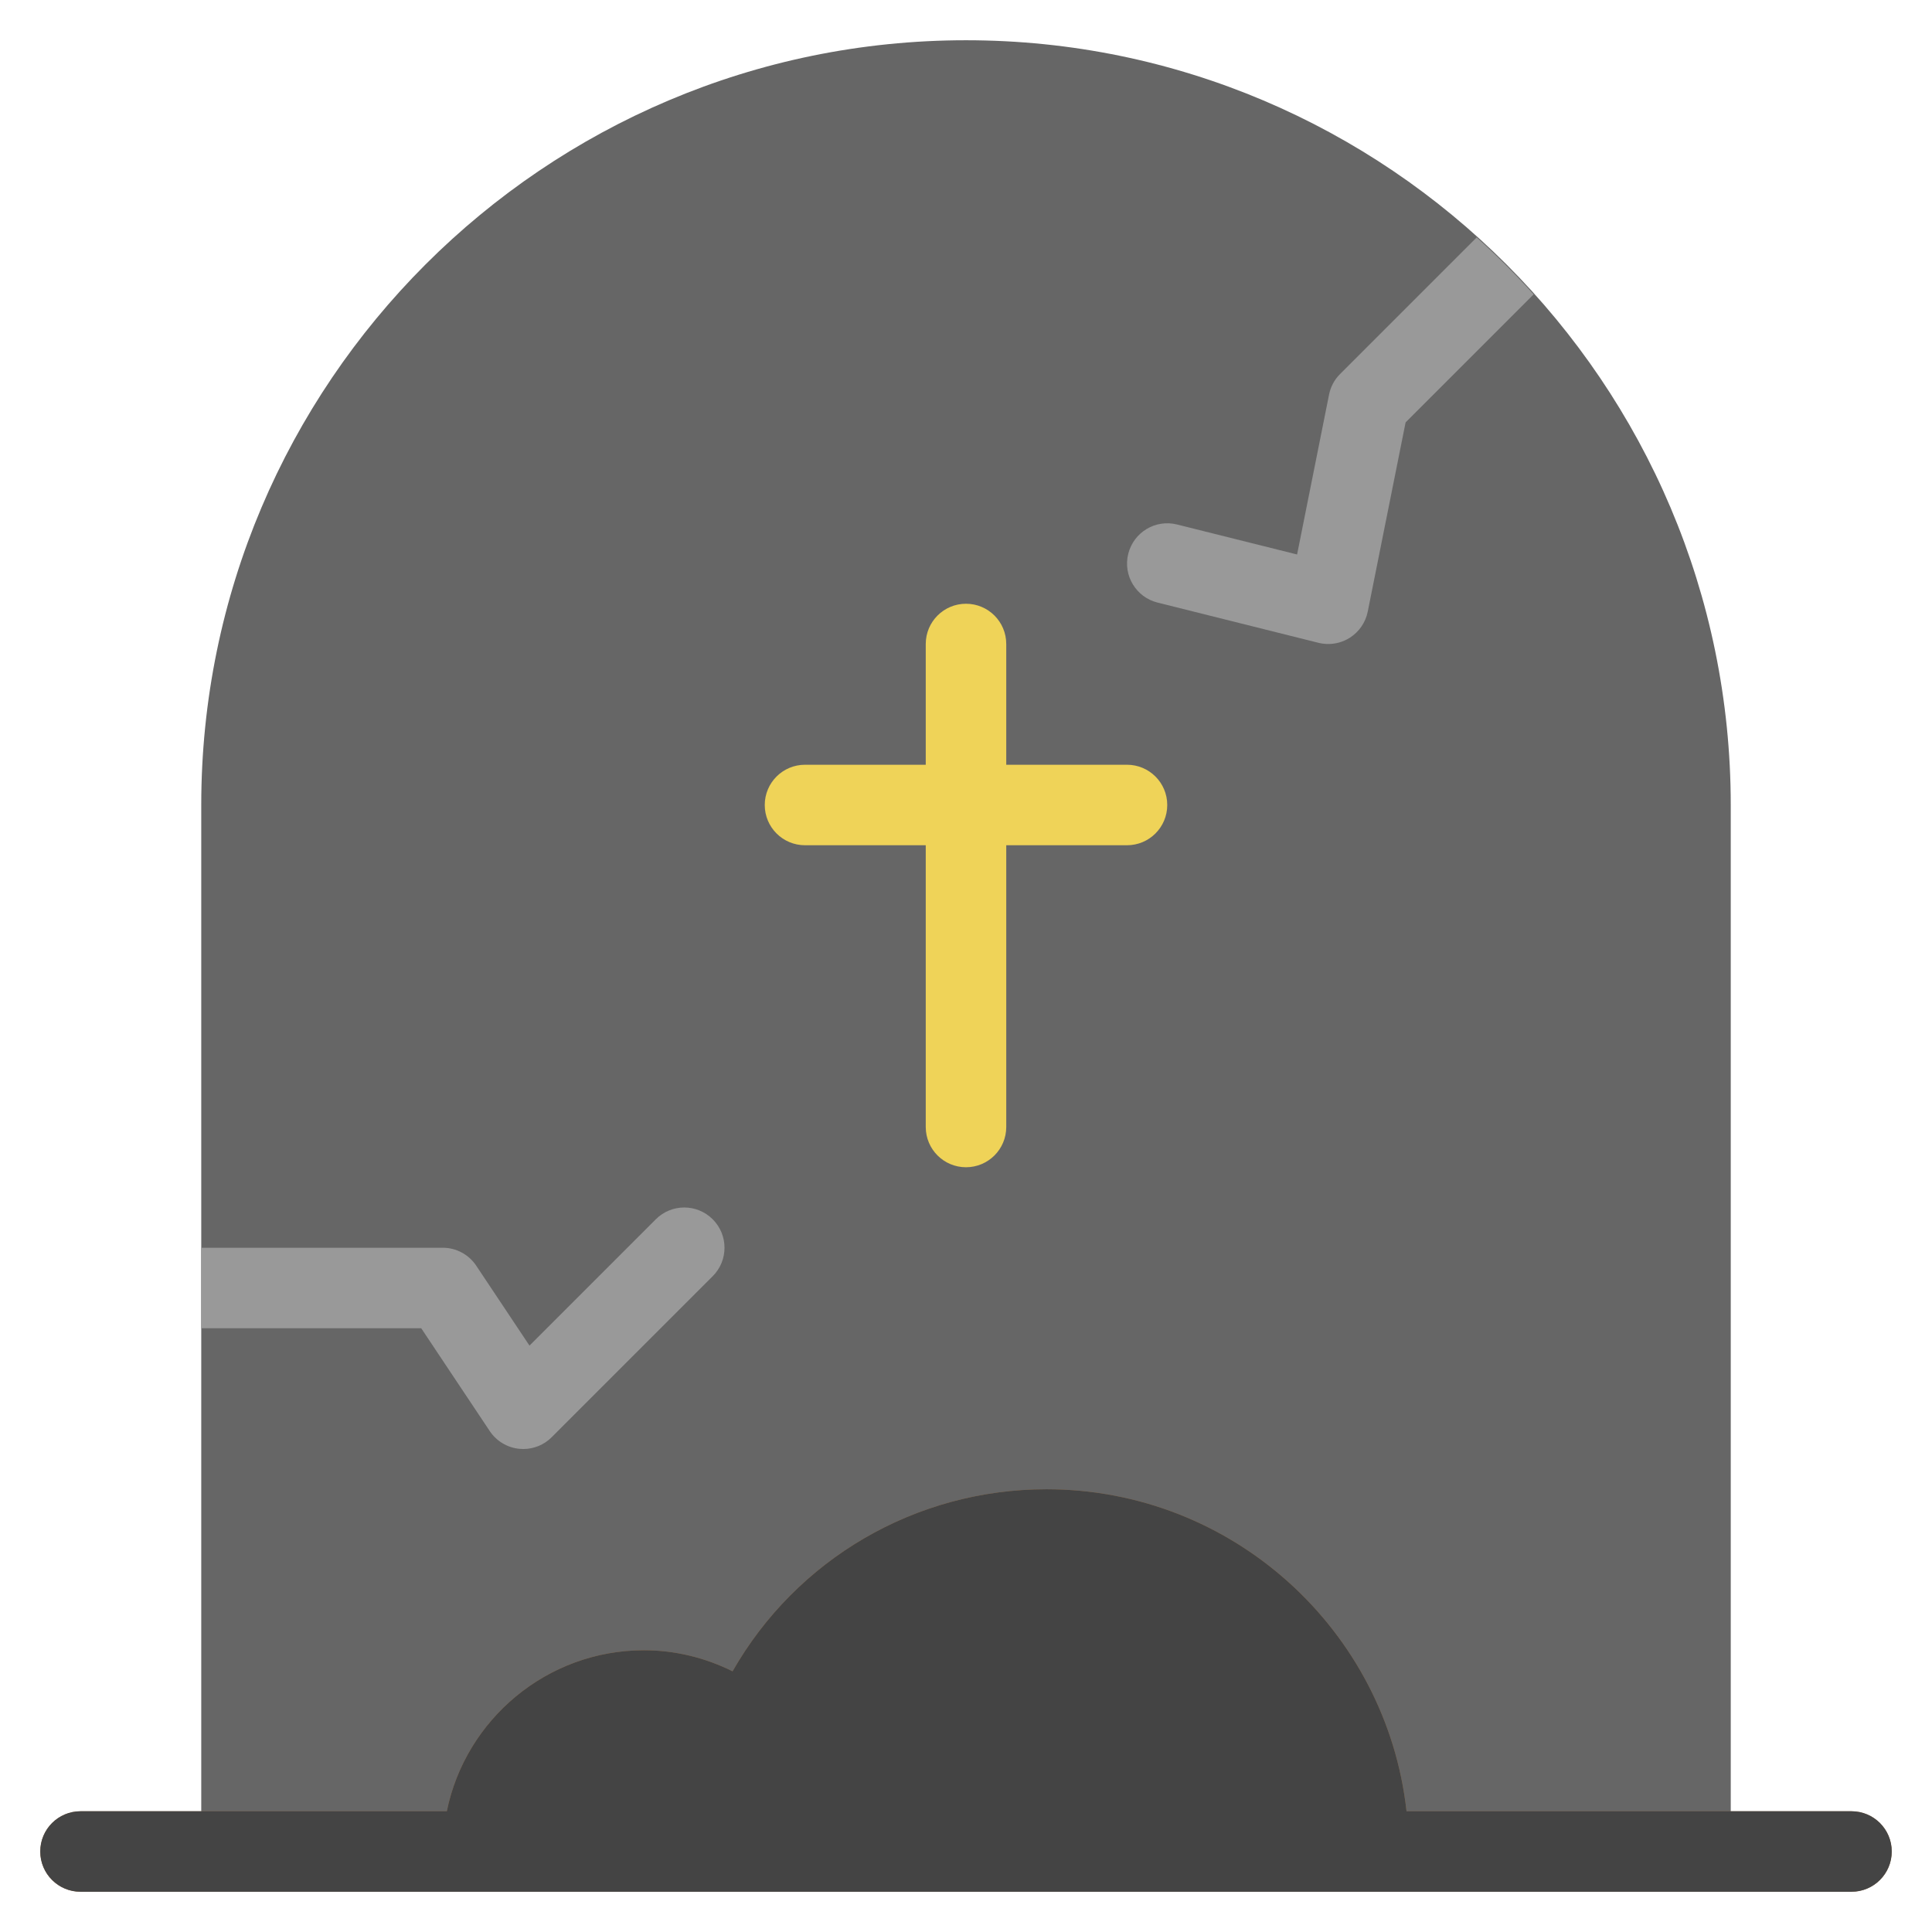 <svg xmlns="http://www.w3.org/2000/svg" xmlns:xlink="http://www.w3.org/1999/xlink" x="0px" y="0px" width="48px" height="48px" viewBox="0 0 48 48"><g >
<path fill="#666666" d="M5,47V20C5,9.523,13.523,1,24,1s19,8.523,19,19v27H5z"/>
<path fill="#EFD358" d="M28,19h-3v-3c0-0.553-0.448-1-1-1s-1,0.447-1,1v3h-3c-0.552,0-1,0.447-1,1s0.448,1,1,1h3v7
	c0,0.553,0.448,1,1,1s1-0.447,1-1v-7h3c0.552,0,1-0.447,1-1S28.552,19,28,19z"/>
<path fill="#A67C52" d="M46,47H2c-0.552,0-1-0.447-1-1s0.448-1,1-1h9.101c0.464-2.279,2.485-4,4.899-4
	c0.763,0,1.516,0.182,2.2,0.523C19.789,38.741,22.736,37,26,37c4.625,0,8.446,3.506,8.945,8H46
	c0.552,0,1,0.447,1,1S46.552,47,46,47z"/>
<path fill="#444444" d="M46,47H2c-0.552,0-1-0.447-1-1s0.448-1,1-1h9.101c0.464-2.279,2.485-4,4.899-4
	c0.763,0,1.516,0.182,2.2,0.523C19.789,38.741,22.736,37,26,37c4.625,0,8.446,3.506,8.945,8H46
	c0.552,0,1,0.447,1,1S46.552,47,46,47z"/>
<path fill="#999999" d="M17.707,30.293c-0.391-0.391-1.023-0.391-1.414,0l-3.138,3.138l-1.323-1.985
	C11.646,31.167,11.334,31,11,31H5v2h5.465l1.703,2.555c0.166,0.249,0.436,0.411,0.733,0.44
	C12.935,35.998,12.967,36,13,36c0.264,0,0.519-0.104,0.707-0.293l4-4
	C18.098,31.316,18.098,30.684,17.707,30.293z"/>
<path fill="#999999" d="M36.688,5.898l-3.395,3.395c-0.14,0.14-0.235,0.317-0.273,0.511l-0.794,3.972
	l-2.982-0.745c-0.535-0.135-1.078,0.191-1.213,0.728c-0.134,0.535,0.192,1.078,0.728,1.212l4,1
	C32.837,15.99,32.919,16,33,16c0.188,0,0.374-0.053,0.535-0.155c0.231-0.146,0.392-0.381,0.446-0.648
	l0.941-4.703l3.181-3.181C37.655,6.816,37.184,6.345,36.688,5.898z"/>
</g></svg>